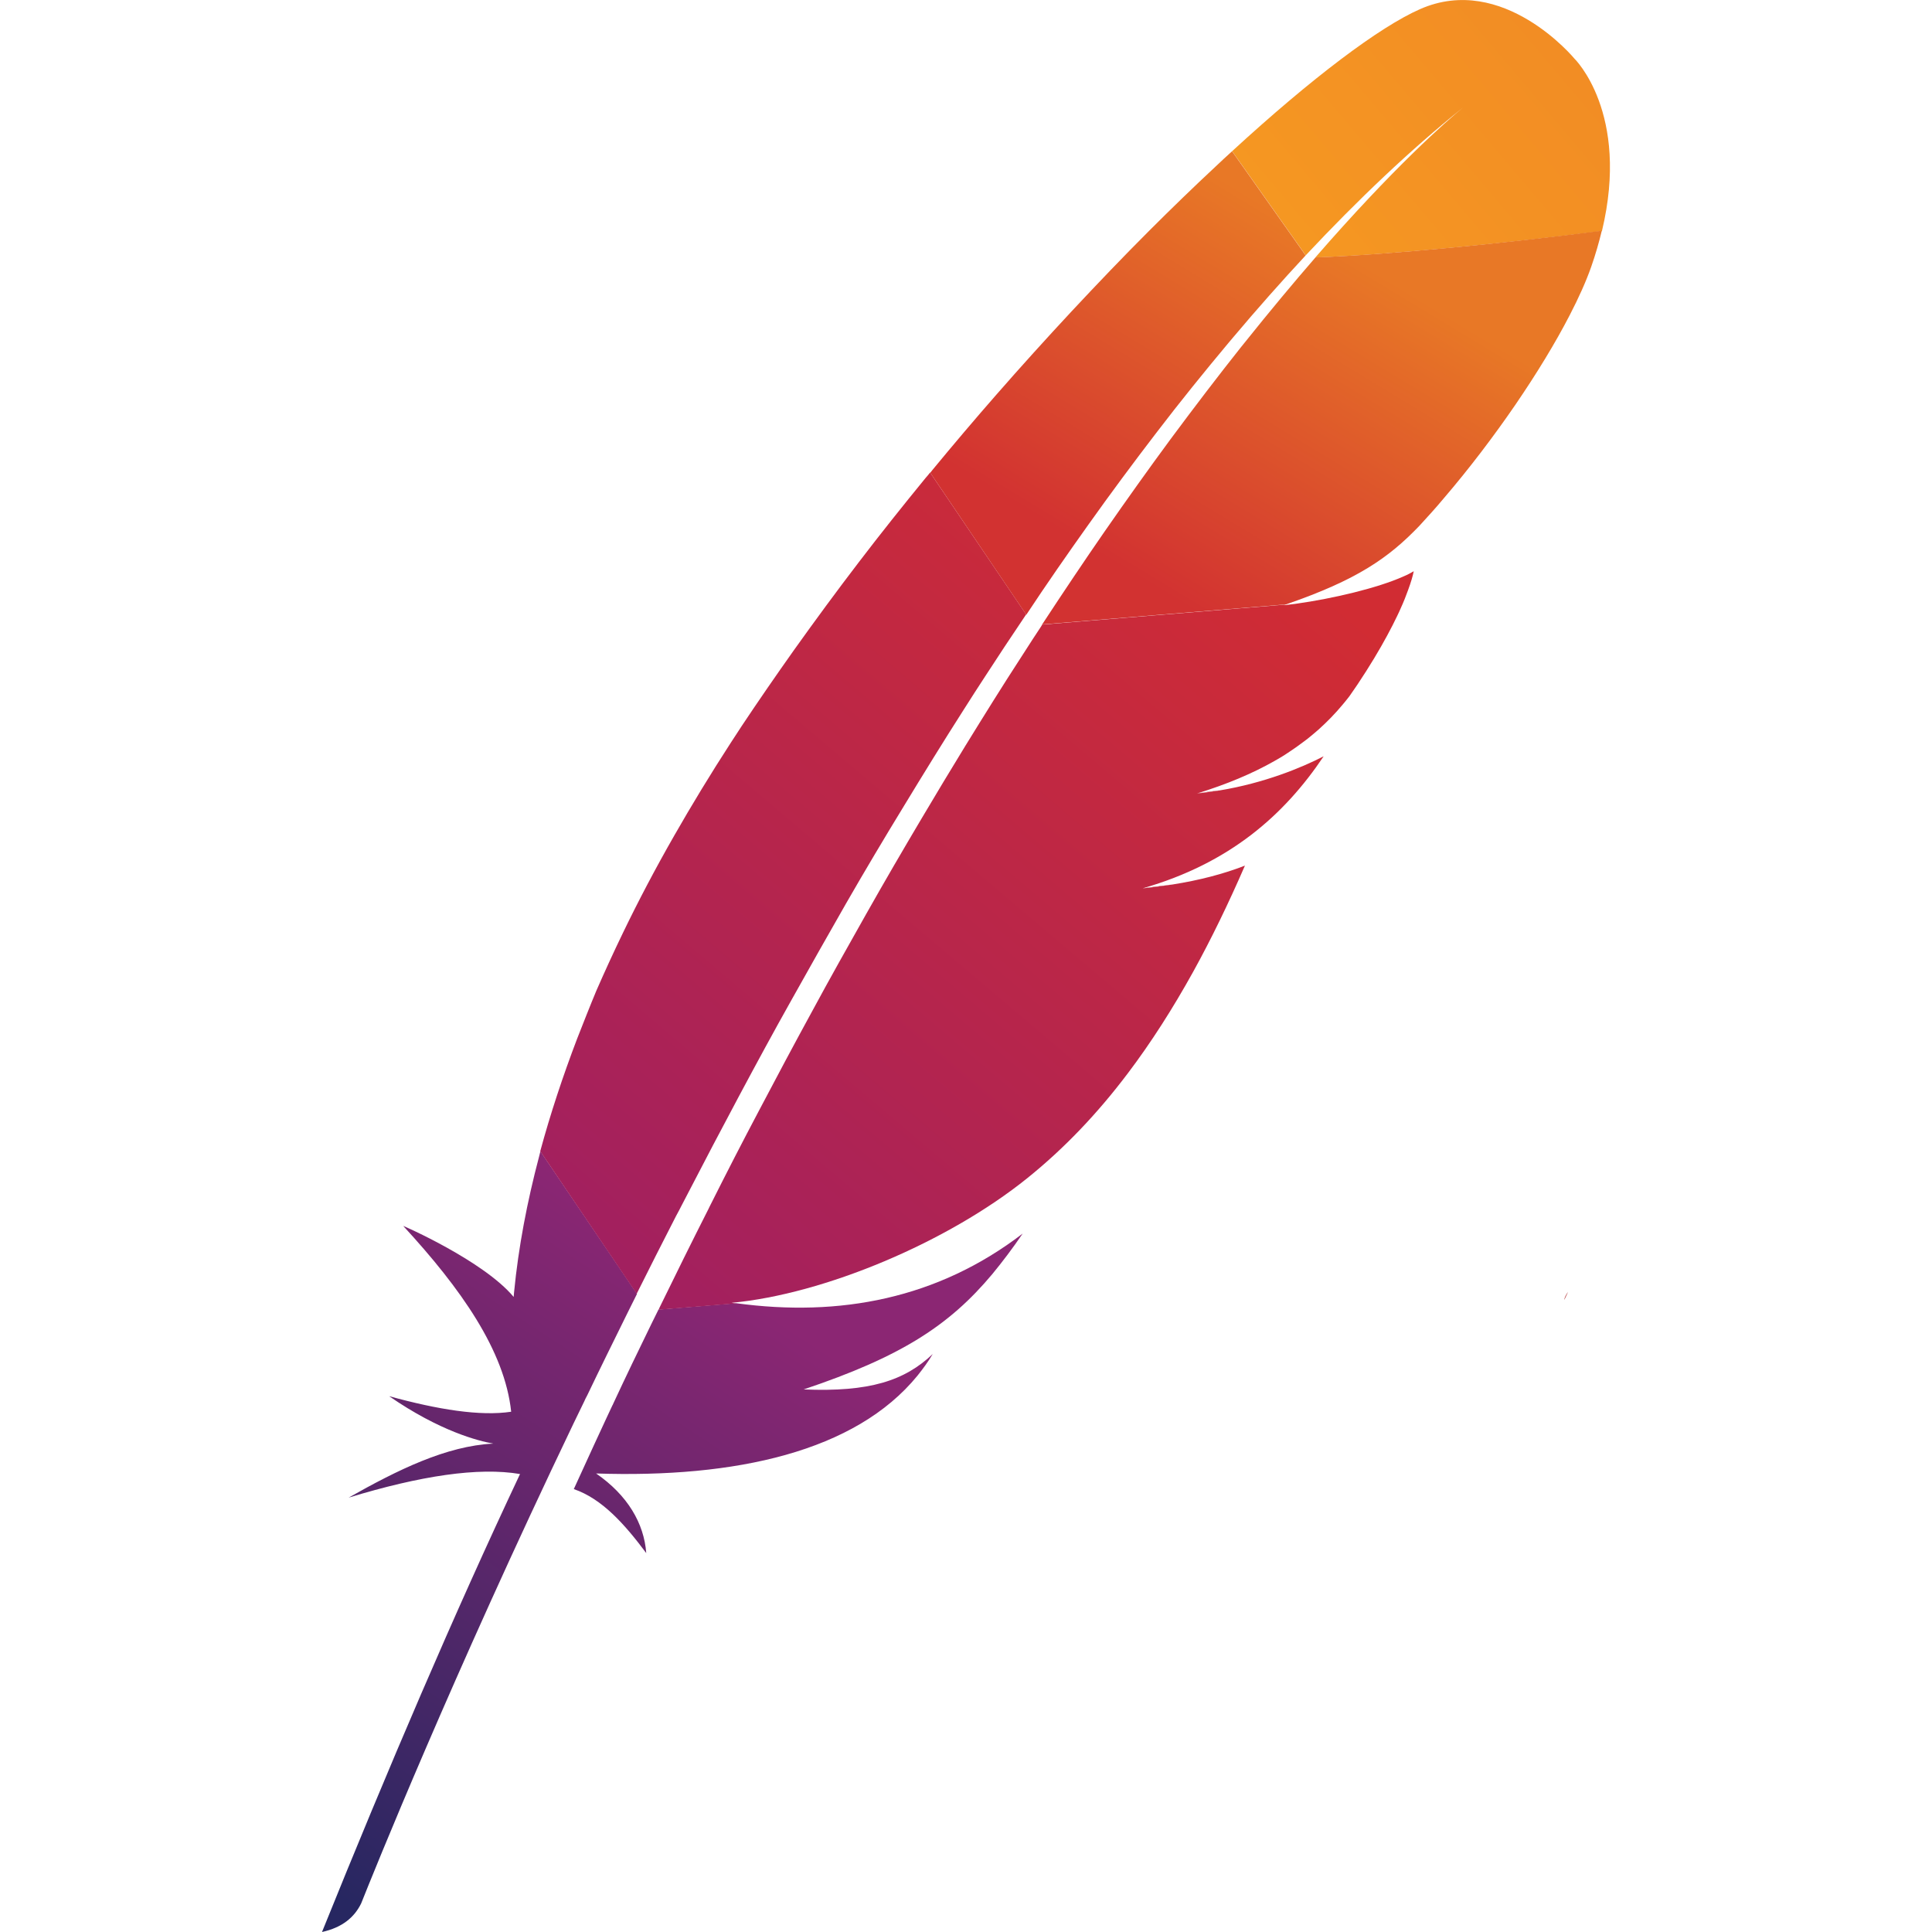<svg width="24" height="24" viewBox="0 0 24 24" fill="none" xmlns="http://www.w3.org/2000/svg">
<path d="M17.639 0.114C17.136 0.336 16.3 0.965 15.306 1.878L16.22 3.172C16.864 2.485 17.516 1.864 18.175 1.335C18.227 1.293 18.251 1.274 18.251 1.274C18.227 1.293 18.199 1.316 18.175 1.335C17.962 1.51 17.314 2.077 16.339 3.199C17.279 3.164 18.722 3.02 19.9 2.87C20.252 1.399 19.557 0.727 19.557 0.727C19.557 0.727 18.674 -0.343 17.639 0.114Z" fill="url(#paint0_linear)"/>
<path d="M14.563 10.987C14.446 11.002 14.327 11.019 14.203 11.034C14.203 11.034 14.201 11.034 14.201 11.035C14.264 11.028 14.325 11.021 14.386 11.014C14.444 11.005 14.503 10.996 14.563 10.987Z" fill="#BD2330"/>
<path opacity="0.35" d="M14.563 10.987C14.446 11.002 14.327 11.019 14.203 11.034C14.203 11.034 14.201 11.034 14.201 11.035C14.264 11.028 14.325 11.021 14.386 11.014C14.444 11.005 14.503 10.996 14.563 10.987Z" fill="#BD2330"/>
<path d="M14.869 9.855C14.869 9.855 14.869 9.856 14.869 9.855C14.867 9.855 14.867 9.855 14.867 9.856C14.886 9.855 14.906 9.852 14.924 9.849C15.002 9.841 15.078 9.831 15.152 9.817C15.06 9.83 14.967 9.842 14.869 9.855Z" fill="#BD2330"/>
<path opacity="0.35" d="M14.869 9.855C14.869 9.855 14.869 9.856 14.869 9.855C14.867 9.855 14.867 9.855 14.867 9.856C14.886 9.855 14.906 9.852 14.924 9.849C15.002 9.841 15.078 9.831 15.152 9.817C15.06 9.83 14.967 9.842 14.869 9.855Z" fill="#BD2330"/>
<path d="M7.294 17.335C7.453 17.002 7.622 16.661 7.793 16.314C7.832 16.235 7.871 16.156 7.911 16.077C7.911 16.076 7.913 16.074 7.913 16.073L6.713 14.302C6.709 14.32 6.704 14.341 6.698 14.362C6.548 14.929 6.44 15.493 6.386 16.053C6.385 16.073 6.383 16.092 6.381 16.111C6.006 15.662 5.007 15.225 5.009 15.229C5.726 16.007 6.27 16.779 6.35 17.537C5.966 17.595 5.441 17.511 4.834 17.344C5.466 17.78 5.941 17.9 6.128 17.933C5.546 17.961 4.941 18.259 4.331 18.604C5.223 18.332 5.944 18.223 6.46 18.311C5.641 20.048 4.822 21.964 4 24C4.253 23.944 4.402 23.817 4.486 23.646C4.633 23.278 5.603 20.859 7.125 17.682C7.17 17.592 7.212 17.5 7.257 17.41C7.268 17.383 7.281 17.359 7.294 17.335ZM9.145 16.189L8.18 16.268C8.149 16.329 8.121 16.389 8.09 16.45C7.932 16.774 7.772 17.105 7.615 17.443C7.614 17.447 7.612 17.453 7.608 17.457C7.586 17.504 7.562 17.553 7.541 17.6C7.434 17.828 7.341 18.033 7.128 18.498C7.479 18.618 7.76 18.934 8.028 19.293C8 18.922 7.796 18.574 7.405 18.304C9.135 18.362 10.626 18.035 11.398 17.088C11.466 17.003 11.53 16.916 11.587 16.82C11.236 17.153 10.801 17.294 9.983 17.26C11.188 16.856 11.791 16.468 12.327 15.827C12.453 15.674 12.578 15.509 12.704 15.324C11.648 16.134 10.43 16.364 9.145 16.189Z" fill="url(#paint1_linear)"/>
<path d="M8.54 14.835C8.748 14.432 8.963 14.024 9.182 13.613C9.393 13.218 9.608 12.821 9.831 12.424C10.053 12.027 10.28 11.625 10.509 11.225C10.743 10.818 10.984 10.413 11.231 10.009C11.474 9.609 11.719 9.211 11.969 8.82C12.058 8.678 12.151 8.536 12.242 8.396C12.4 8.153 12.559 7.911 12.721 7.672C12.73 7.66 12.738 7.646 12.747 7.633L11.554 5.87C11.536 5.893 11.515 5.919 11.495 5.941C11.217 6.281 10.94 6.628 10.669 6.983C10.395 7.341 10.126 7.707 9.862 8.077C9.641 8.389 9.424 8.703 9.211 9.023C9.169 9.087 9.128 9.152 9.085 9.216C8.825 9.617 8.592 10.002 8.378 10.376C8.137 10.797 7.926 11.2 7.742 11.581C7.62 11.833 7.51 12.074 7.408 12.307C7.325 12.506 7.247 12.706 7.169 12.904C6.991 13.371 6.837 13.837 6.711 14.301L7.909 16.072C8.067 15.755 8.23 15.433 8.397 15.108C8.448 15.016 8.492 14.924 8.54 14.835ZM17.436 7.16C17.111 7.306 16.555 7.436 16.106 7.499C16.101 7.5 16.093 7.5 16.086 7.502C16.04 7.508 15.997 7.513 15.951 7.518C15.958 7.515 15.966 7.512 15.973 7.51L12.944 7.759C12.944 7.765 12.938 7.774 12.933 7.782C12.898 7.835 12.864 7.887 12.829 7.94C12.725 8.1 12.621 8.262 12.514 8.429C12.399 8.61 12.284 8.793 12.167 8.982C12.108 9.076 12.049 9.172 11.989 9.27C11.811 9.56 11.631 9.86 11.447 10.17C11.222 10.549 10.991 10.945 10.759 11.356C10.538 11.748 10.31 12.152 10.084 12.571C9.867 12.968 9.648 13.379 9.426 13.801C9.227 14.177 9.027 14.566 8.827 14.965C8.817 14.983 8.808 15.004 8.799 15.022C8.598 15.418 8.397 15.825 8.194 16.241C8.191 16.251 8.185 16.259 8.181 16.27L9.146 16.191C9.127 16.188 9.107 16.187 9.088 16.184C10.24 16.077 11.774 15.431 12.762 14.635C13.218 14.268 13.632 13.835 14.014 13.328C14.298 12.952 14.567 12.532 14.823 12.07C15.046 11.666 15.259 11.227 15.465 10.753C15.199 10.857 14.897 10.935 14.563 10.988C14.504 10.997 14.445 11.006 14.383 11.014C14.322 11.022 14.261 11.03 14.197 11.035C14.197 11.035 14.199 11.035 14.199 11.034C15.275 10.724 15.952 10.127 16.443 9.395C16.161 9.54 15.701 9.728 15.15 9.819C15.076 9.832 15 9.841 14.922 9.851C14.905 9.852 14.887 9.855 14.87 9.857C15.244 9.741 15.557 9.609 15.829 9.455C15.888 9.422 15.946 9.388 15.998 9.352C16.081 9.298 16.159 9.241 16.237 9.182C16.286 9.143 16.332 9.104 16.378 9.064C16.485 8.968 16.586 8.865 16.678 8.754C16.706 8.719 16.736 8.686 16.762 8.65C16.799 8.599 16.832 8.547 16.866 8.499C17.016 8.274 17.137 8.071 17.232 7.895C17.28 7.806 17.321 7.726 17.358 7.648C17.373 7.618 17.386 7.588 17.399 7.559C17.438 7.474 17.467 7.399 17.491 7.332C17.528 7.232 17.551 7.153 17.562 7.096C17.525 7.118 17.484 7.14 17.436 7.16Z" fill="url(#paint2_linear)"/>
<path d="M16.341 3.198C16.072 3.508 15.779 3.859 15.46 4.258C15.443 4.278 15.425 4.301 15.41 4.32C15.137 4.664 14.848 5.042 14.54 5.457C14.276 5.815 14.002 6.199 13.716 6.611C13.467 6.971 13.211 7.353 12.946 7.757L15.975 7.508C16.858 7.204 17.251 6.93 17.633 6.531C17.733 6.422 17.837 6.308 17.937 6.188C18.249 5.824 18.553 5.424 18.826 5.026C19.089 4.641 19.321 4.261 19.499 3.916C19.612 3.698 19.703 3.495 19.766 3.316C19.821 3.159 19.864 3.009 19.898 2.866C18.725 3.019 17.28 3.163 16.341 3.198ZM14.364 5.377C14.659 4.991 14.96 4.619 15.262 4.258C15.279 4.237 15.299 4.215 15.316 4.194C15.614 3.84 15.917 3.498 16.219 3.173L15.305 1.879C15.236 1.941 15.168 2.005 15.097 2.072C14.832 2.319 14.559 2.583 14.277 2.865C13.96 3.182 13.636 3.52 13.304 3.876C12.999 4.204 12.688 4.547 12.376 4.904C12.111 5.207 11.847 5.518 11.584 5.837C11.575 5.848 11.565 5.861 11.556 5.873L12.749 7.637C13.001 7.255 13.261 6.882 13.52 6.518C13.798 6.127 14.08 5.747 14.364 5.377Z" fill="url(#paint3_linear)"/>
<path d="M14.383 11.012C14.322 11.02 14.261 11.027 14.198 11.033C14.26 11.028 14.323 11.02 14.383 11.012Z" fill="#BD2330"/>
<path opacity="0.35" d="M14.383 11.012C14.322 11.02 14.261 11.027 14.198 11.033C14.26 11.028 14.323 11.02 14.383 11.012Z" fill="#BD2330"/>
<path d="M14.383 11.012C14.322 11.02 14.261 11.027 14.198 11.033C14.26 11.028 14.323 11.02 14.383 11.012Z" fill="url(#paint4_linear)"/>
<path d="M14.867 9.856C14.886 9.855 14.906 9.852 14.924 9.849C14.906 9.851 14.887 9.855 14.867 9.856Z" fill="#BD2330"/>
<path opacity="0.35" d="M14.867 9.856C14.886 9.855 14.906 9.852 14.924 9.849C14.906 9.851 14.887 9.855 14.867 9.856Z" fill="#BD2330"/>
<path d="M14.867 9.856C14.886 9.855 14.906 9.852 14.924 9.849C14.906 9.851 14.887 9.855 14.867 9.856Z" fill="url(#paint5_linear)"/>
<path d="M14.867 9.856C14.869 9.856 14.869 9.855 14.867 9.856C14.869 9.855 14.869 9.856 14.867 9.856Z" fill="#BD2330"/>
<path opacity="0.35" d="M14.867 9.856C14.869 9.856 14.869 9.855 14.867 9.856C14.869 9.855 14.869 9.856 14.867 9.856Z" fill="#BD2330"/>
<path d="M14.867 9.856C14.869 9.856 14.869 9.855 14.867 9.856C14.869 9.855 14.869 9.856 14.867 9.856Z" fill="url(#paint6_linear)"/>
<path d="M19.432 16.148C19.432 16.128 19.453 16.083 19.479 16.048L19.432 16.148Z" fill="#A91E22"/>
<defs>
<linearGradient id="paint0_linear" x1="16.444" y1="3.34" x2="19.486" y2="0.768" gradientUnits="userSpaceOnUse">
<stop stop-color="#F59722"/>
<stop offset="1" stop-color="#F28D24"/>
</linearGradient>
<linearGradient id="paint1_linear" x1="3.647" y1="23.198" x2="8.59" y2="15.681" gradientUnits="userSpaceOnUse">
<stop stop-color="#272761"/>
<stop offset="1" stop-color="#8B2673"/>
</linearGradient>
<linearGradient id="paint2_linear" x1="7.704" y1="15.605" x2="15.459" y2="6.452" gradientUnits="userSpaceOnUse">
<stop stop-color="#A2205F"/>
<stop offset="1" stop-color="#D12C33"/>
</linearGradient>
<linearGradient id="paint3_linear" x1="14.153" y1="7.186" x2="16.629" y2="3.093" gradientUnits="userSpaceOnUse">
<stop stop-color="#D23231"/>
<stop offset="1" stop-color="#E87826"/>
</linearGradient>
<linearGradient id="paint4_linear" x1="6.093" y1="28.107" x2="18.902" y2="0.611" gradientUnits="userSpaceOnUse">
<stop offset="0.323" stop-color="#9D2064"/>
<stop offset="0.63" stop-color="#C92038"/>
<stop offset="0.751" stop-color="#CD2035"/>
<stop offset="1" stop-color="#E87827"/>
</linearGradient>
<linearGradient id="paint5_linear" x1="6.067" y1="28.293" x2="18.829" y2="0.897" gradientUnits="userSpaceOnUse">
<stop offset="0.323" stop-color="#9D2064"/>
<stop offset="0.63" stop-color="#C92038"/>
<stop offset="0.751" stop-color="#CD2035"/>
<stop offset="1" stop-color="#E87827"/>
</linearGradient>
<linearGradient id="paint6_linear" x1="13.331" y1="12.623" x2="15.891" y2="7.091" gradientUnits="userSpaceOnUse">
<stop offset="0.323" stop-color="#9D2064"/>
<stop offset="0.63" stop-color="#C92038"/>
<stop offset="0.751" stop-color="#CD2035"/>
<stop offset="1" stop-color="#E87827"/>
</linearGradient>
</defs>
</svg>
